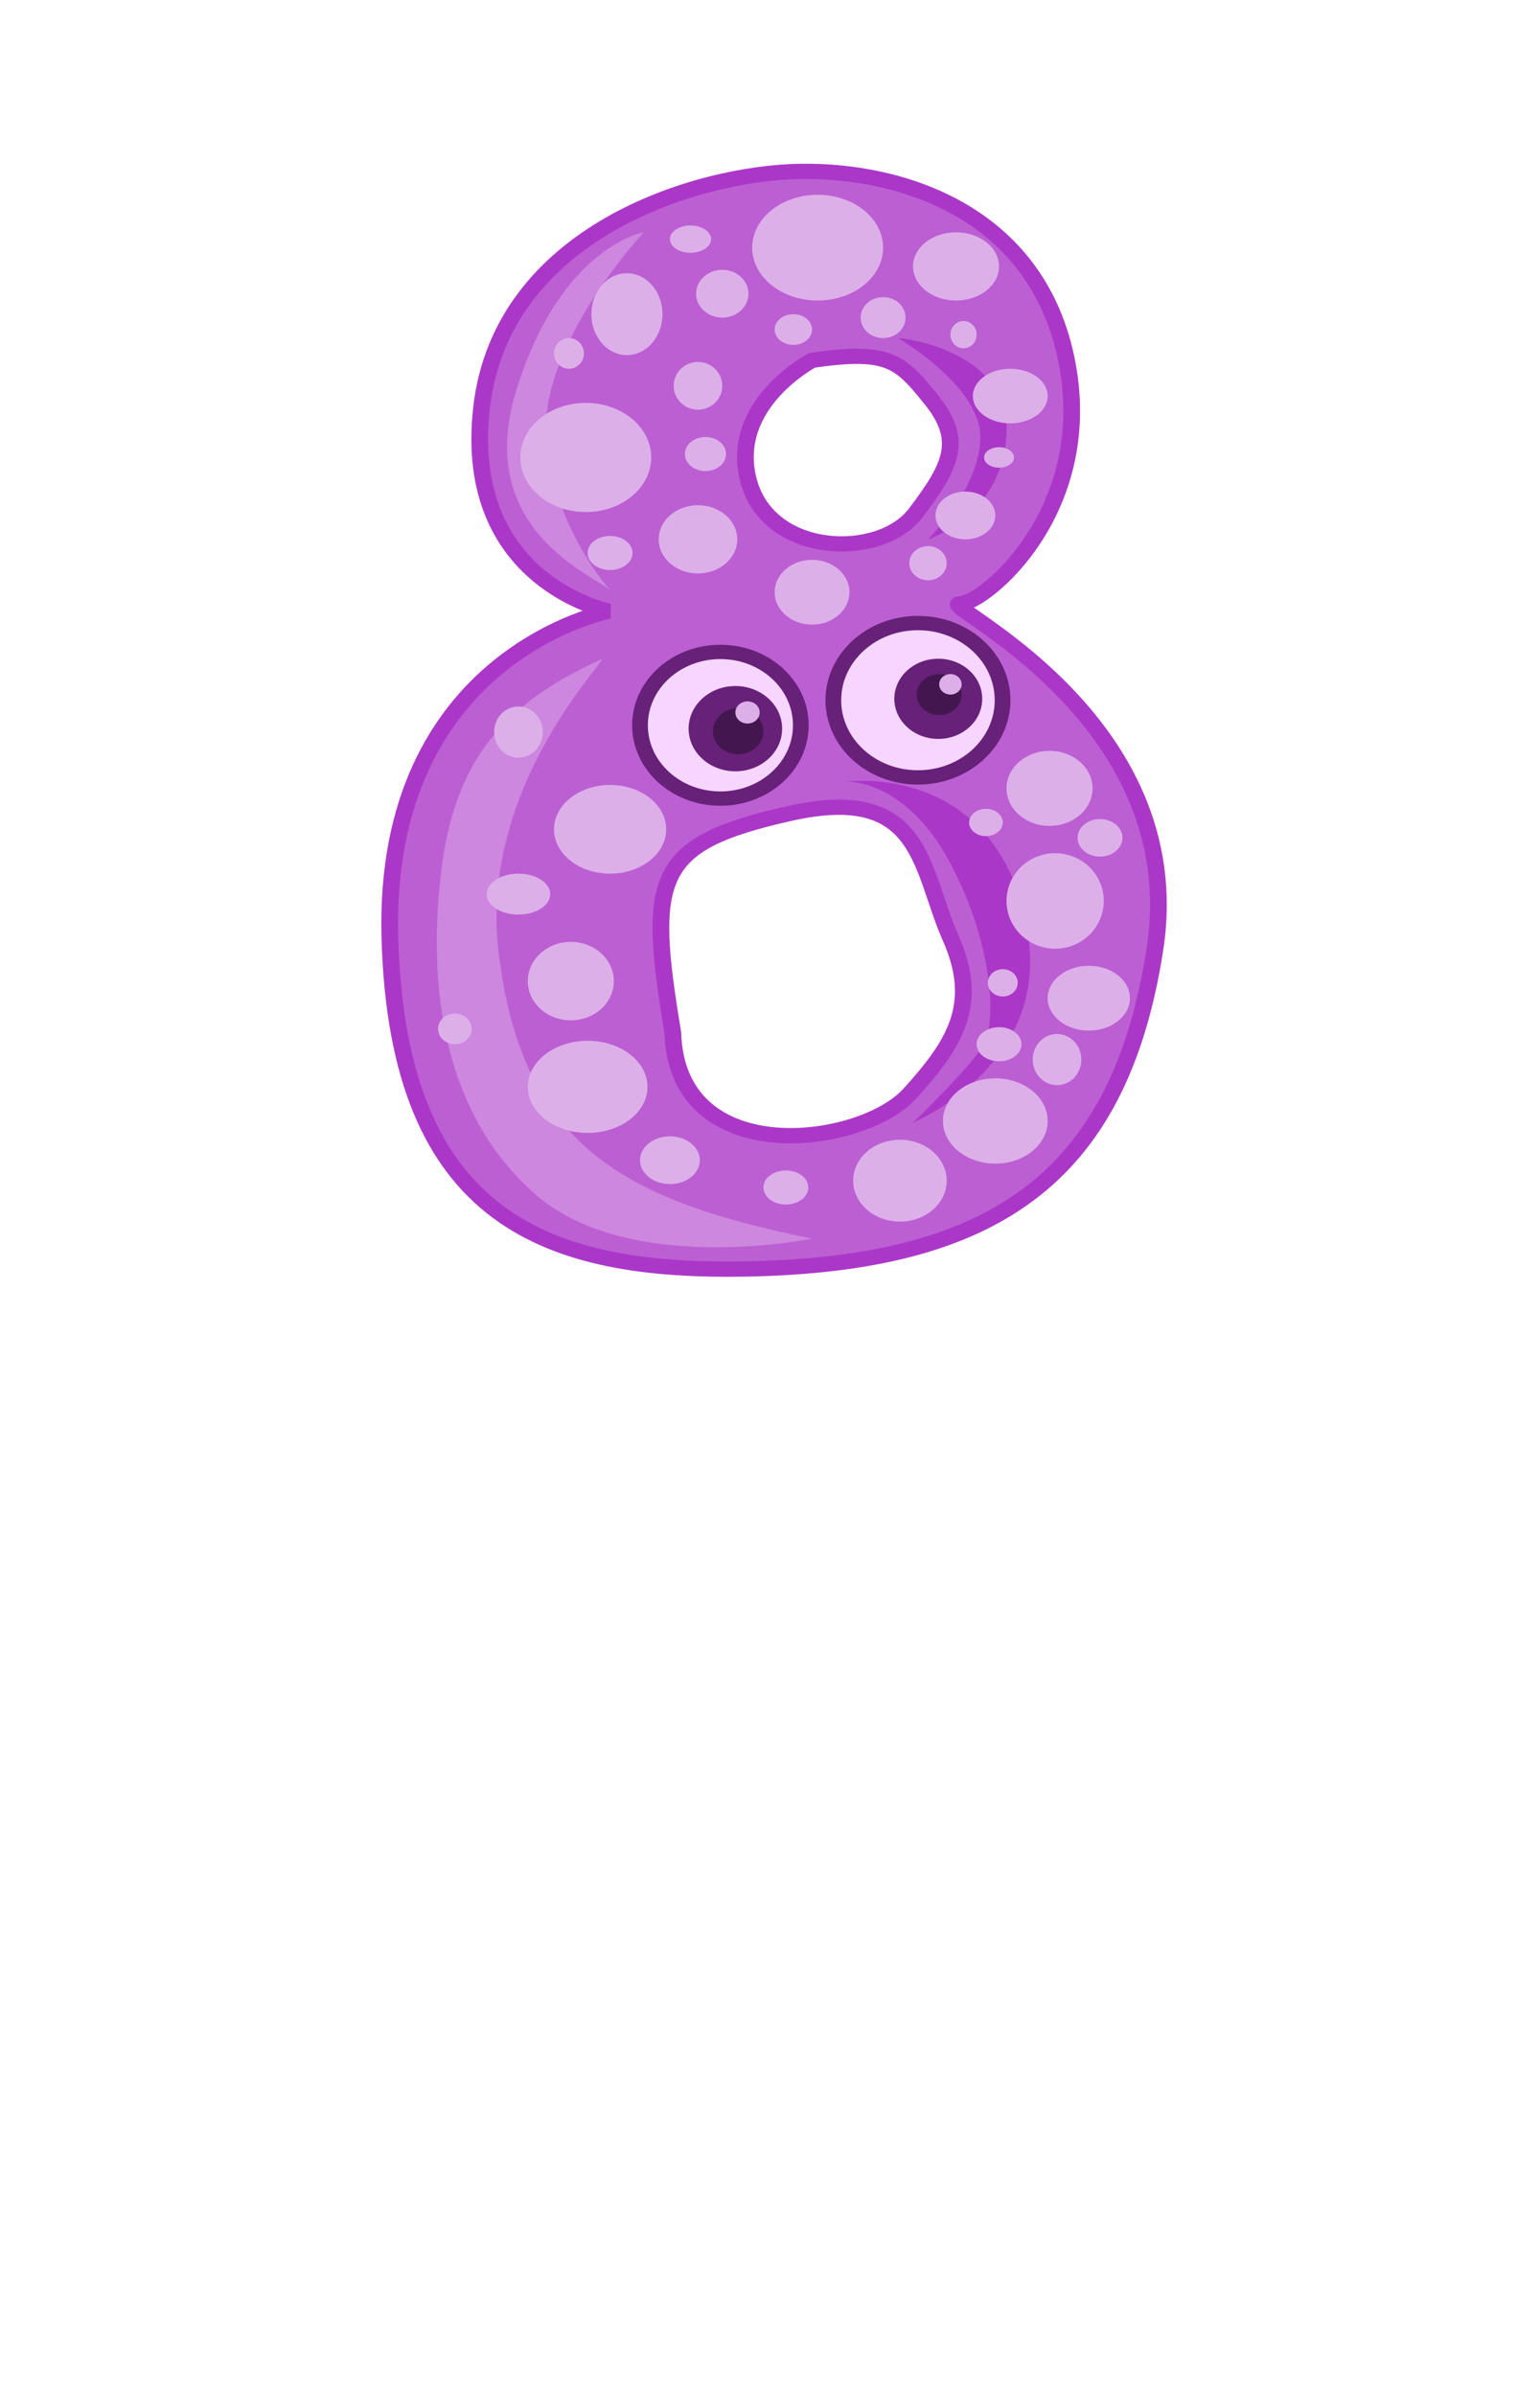 <?xml version="1.0" encoding="UTF-8" standalone="no"?>
<!-- Created with Inkscape (http://www.inkscape.org/) -->

<svg
   xmlns:dc="http://purl.org/dc/elements/1.1/"
   xmlns:cc="http://creativecommons.org/ns#"
   xmlns:rdf="http://www.w3.org/1999/02/22-rdf-syntax-ns#"
   xmlns:svg="http://www.w3.org/2000/svg"
   xmlns="http://www.w3.org/2000/svg"
   xmlns:sodipodi="http://sodipodi.sourceforge.net/DTD/sodipodi-0.dtd"
   xmlns:inkscape="http://www.inkscape.org/namespaces/inkscape"
   width="407.246"
   height="633.385"
   id="svg4714"
   version="1.1"
   inkscape:version="0.91 r13725"
   sodipodi:docname="num8.svg">
  <defs
     id="defs4716">
    <inkscape:perspective
       sodipodi:type="inkscape:persp3d"
       inkscape:vp_x="0 : 526.18109 : 1"
       inkscape:vp_y="0 : 1000 : 0"
       inkscape:vp_z="744.09448 : 526.18109 : 1"
       inkscape:persp3d-origin="372.04724 : 350.78739 : 1"
       id="perspective4722" />
    <inkscape:perspective
       id="perspective4651"
       inkscape:persp3d-origin="0.5 : 0.33333333 : 1"
       inkscape:vp_z="1 : 0.5 : 1"
       inkscape:vp_y="0 : 1000 : 0"
       inkscape:vp_x="0 : 0.5 : 1"
       sodipodi:type="inkscape:persp3d" />
    <filter
       color-interpolation-filters="sRGB"
       inkscape:collect="always"
       id="filter4438"
       x="-0.246"
       width="1.493"
       y="-0.086"
       height="1.171">
      <feGaussianBlur
         inkscape:collect="always"
         stdDeviation="2.681"
         id="feGaussianBlur4440" />
    </filter>
    <filter
       color-interpolation-filters="sRGB"
       inkscape:collect="always"
       id="filter4442">
      <feGaussianBlur
         inkscape:collect="always"
         stdDeviation="2.681"
         id="feGaussianBlur4444" />
    </filter>
    <filter
       color-interpolation-filters="sRGB"
       inkscape:collect="always"
       id="filter4570"
       x="-0.384"
       width="1.768"
       y="-0.189"
       height="1.378">
      <feGaussianBlur
         inkscape:collect="always"
         stdDeviation="3.317"
         id="feGaussianBlur4572" />
    </filter>
    <filter
       color-interpolation-filters="sRGB"
       inkscape:collect="always"
       id="filter4574"
       x="-0.226"
       width="1.452"
       y="-0.111"
       height="1.222">
      <feGaussianBlur
         inkscape:collect="always"
         stdDeviation="3.317"
         id="feGaussianBlur4576" />
    </filter>
  </defs>
  <sodipodi:namedview
     id="base"
     pagecolor="#ffffff"
     bordercolor="#666666"
     borderopacity="1.0"
     inkscape:pageopacity="0.0"
     inkscape:pageshadow="2"
     inkscape:zoom="1.4"
     inkscape:cx="202.40059"
     inkscape:cy="427.34137"
     inkscape:document-units="px"
     inkscape:current-layer="g4668"
     showgrid="false"
     inkscape:window-width="1536"
     inkscape:window-height="803"
     inkscape:window-x="-8"
     inkscape:window-y="-8"
     inkscape:window-maximized="1" />
  <g
     inkscape:label="Layer 1"
     inkscape:groupmode="layer"
     id="layer1"
     transform="translate(-210.663,-227.098)">
    <g
       id="g4668"
       transform="matrix(2.715,0,0,2.715,-459.965,-1250.924)">
      <g
         id="g4194"
         transform="matrix(0.51,0,0,0.465,158.167,307.171)">
        <path
           style="fill:#bc5fd3;fill-rule:evenodd;stroke:#ab37c8;stroke-width:3.196;stroke-linecap:butt;stroke-linejoin:miter;stroke-miterlimit:4;stroke-dasharray:none;stroke-opacity:1"
           d="m 327.062,546.036 c -20.039,0.339 -57.084,12.945 -60.889,49.47 -3.805,36.525 24.335,42.612 24.335,42.612 -10e-6,0 -43.368,9.126 -41.846,68.479 1.522,59.352 30.401,70.102 68.479,69.245 46.034,-1.058 70.785,-18.281 77.634,-66.981 6.848,-48.699 -41.851,-72.274 -37.286,-72.274 4.566,2e-5 25.867,-19.037 20.54,-50.236 -5.327,-31.198 -30.928,-40.654 -50.968,-40.315 z m 11.086,38.717 c 7.027,0.071 9.45,2.944 14.015,9.222 6.087,8.37 3.786,13.678 -3.063,23.57 -6.848,9.892 -28.154,9.155 -31.959,-6.825 -3.805,-15.979 12.184,-25.134 12.184,-25.134 3.614,-0.571 6.48,-0.856 8.822,-0.832 z m -13.259,95.744 c 25.726,-6.367 24.972,11.45 30.887,26.1 5.606,13.883 0.755,22.149 -7.796,32.509 -9.27,11.232 -44.526,16.181 -45.287,-12.735 -4.971,-32.774 -3.53,-39.508 22.195,-45.874 z"
           id="path4344"
           sodipodi:nodetypes="cscscsssccssssccszcz"
           inkscape:connector-curvature="0" />
        <path
           style="fill:#cd87de;fill-rule:evenodd;stroke:none;filter:url(#filter4438)"
           d="m 290.714,633.791 c -2.143,-2.857 -26.429,-12.143 -17.857,-42.143 8.571,-30 24.286,-32.857 24.286,-32.857 0,0 -20.714,24.286 -18.571,44.286 2.143,20 13.571,32.143 12.143,30.714 z"
           id="path4354"
           inkscape:connector-curvature="0" />
        <path
           style="fill:#cd87de;fill-rule:evenodd;stroke:none;filter:url(#filter4442)"
           d="m 289.286,648.076 c -1.429,2.857 -22.857,27.857 -20,60 4.134,42.745 24.877,53.474 60,61.429 0,0 -35,7.857 -52.857,-9.286 -17.857,-17.143 -20.714,-44.286 -17.857,-68.571 2.857,-24.286 13.571,-35 30.714,-43.571 z"
           id="path4356"
           sodipodi:nodetypes="cccssc"
           inkscape:connector-curvature="0" />
        <path
           style="fill:#ab37c8;fill-rule:evenodd;stroke:none;filter:url(#filter4570)"
           d="m 345.714,580.934 c 0,0 15.714,10 15.714,20.714 0,10.714 -10,21.429 -10,21.429 0,0 14.286,-5 15,-22.143 0.714,-17.143 -19.286,-20 -20.714,-20 z"
           id="path4446"
           inkscape:connector-curvature="0" />
        <path
           style="fill:#ab37c8;fill-rule:evenodd;stroke:none;filter:url(#filter4574)"
           d="m 335.714,673.791 c 0,0 11.429,-0.714 20,17.143 8.571,17.857 8.571,33.571 6.429,37.857 -2.143,4.286 -13.571,16.429 -13.571,16.429 0,0 25,-11.429 22.143,-37.857 -2.857,-26.429 -20,-35 -35,-33.571 z"
           id="path4448"
           inkscape:connector-curvature="0" />
        <circle
           style="fill:#f6d5ff;fill-opacity:1;stroke:#672178;stroke-width:3;stroke-miterlimit:4;stroke-dasharray:none;stroke-dashoffset:0;stroke-opacity:1"
           id="path4578"
           cx="311.786"
           cy="662.005"
           r="15.357" />
        <circle
           style="fill:#f6d5ff;fill-opacity:1;stroke:#672178;stroke-width:2.121;stroke-miterlimit:4;stroke-dasharray:none;stroke-dashoffset:0;stroke-opacity:1"
           id="path4580"
           transform="matrix(1.414,0,0,1.414,-150.436,-270.724)"
           cx="353.571"
           cy="655.934"
           r="11.429" />
        <circle
           style="fill:#672178;fill-opacity:1;stroke:none"
           id="path4582"
           cx="353.393"
           cy="656.469"
           r="8.393" />
        <circle
           style="fill:#672178;fill-opacity:1;stroke:none"
           id="path4584"
           cx="314.643"
           cy="662.719"
           r="8.929" />
        <circle
           style="fill:#441650;fill-opacity:1;stroke:none"
           id="path4586"
           cx="353.571"
           cy="655.576"
           r="4.286" />
        <circle
           style="fill:#441650;fill-opacity:1;stroke:none"
           id="path4588"
           cx="315.179"
           cy="663.255"
           r="4.821" />
        <circle
           style="fill:#ddafe9;fill-opacity:1;stroke:none"
           id="path4590"
           cx="355.714"
           cy="653.434"
           r="2.143" />
        <circle
           style="fill:#ddafe9;fill-opacity:1;stroke:none"
           id="path4592"
           cx="316.964"
           cy="659.326"
           r="2.321" />
        <ellipse
           style="fill:#ddafe9;fill-opacity:1;stroke:none"
           id="path4594"
           cx="293.929"
           cy="575.934"
           rx="6.786"
           ry="8.571" />
        <ellipse
           style="fill:#ddafe9;fill-opacity:1;stroke:none"
           id="path4596"
           cx="286.071"
           cy="605.934"
           rx="12.5"
           ry="11.429" />
        <ellipse
           style="fill:#ddafe9;fill-opacity:1;stroke:none"
           id="path4598"
           cx="307.5"
           cy="590.934"
           rx="4.643"
           ry="5" />
        <ellipse
           style="fill:#ddafe9;fill-opacity:1;stroke:none"
           id="path4600"
           cx="307.5"
           cy="623.076"
           rx="7.5"
           ry="7.143" />
        <ellipse
           style="fill:#ddafe9;fill-opacity:1;stroke:none"
           id="path4602"
           cx="306.071"
           cy="560.219"
           rx="3.929"
           ry="2.857" />
        <ellipse
           style="fill:#ddafe9;fill-opacity:1;stroke:none"
           id="path4604"
           cx="330.357"
           cy="562.005"
           rx="12.5"
           ry="11.071" />
        <circle
           style="fill:#ddafe9;fill-opacity:1;stroke:none"
           id="path4606"
           cx="312.143"
           cy="571.648"
           r="5" />
        <ellipse
           style="fill:#ddafe9;fill-opacity:1;stroke:none"
           id="path4608"
           cx="325.714"
           cy="579.148"
           rx="3.571"
           ry="3.214" />
        <circle
           style="fill:#ddafe9;fill-opacity:1;stroke:none"
           id="path4610"
           cx="342.857"
           cy="576.648"
           r="4.286" />
        <ellipse
           style="fill:#ddafe9;fill-opacity:1;stroke:none"
           id="path4612"
           cx="356.786"
           cy="565.934"
           rx="8.214"
           ry="7.143" />
        <ellipse
           style="fill:#ddafe9;fill-opacity:1;stroke:none"
           id="path4614"
           cx="358.214"
           cy="580.219"
           rx="2.5"
           ry="2.857" />
        <ellipse
           style="fill:#ddafe9;fill-opacity:1;stroke:none"
           id="path4616"
           cx="367.143"
           cy="593.076"
           rx="7.143"
           ry="5.714" />
        <ellipse
           style="fill:#ddafe9;fill-opacity:1;stroke:none"
           id="path4618"
           cx="365"
           cy="605.934"
           rx="2.857"
           ry="2.143" />
        <ellipse
           style="fill:#ddafe9;fill-opacity:1;stroke:none"
           id="path4620"
           cx="358.571"
           cy="618.076"
           rx="5.714"
           ry="5" />
        <circle
           style="fill:#ddafe9;fill-opacity:1;stroke:none"
           id="path4622"
           cx="351.429"
           cy="628.076"
           r="3.571" />
        <ellipse
           style="fill:#ddafe9;fill-opacity:1;stroke:none"
           id="path4624"
           cx="290.714"
           cy="625.934"
           rx="4.286"
           ry="3.571" />
        <ellipse
           style="fill:#ddafe9;fill-opacity:1;stroke:none"
           id="path4626"
           cx="308.929"
           cy="605.219"
           rx="3.929"
           ry="3.571" />
        <ellipse
           style="fill:#ddafe9;fill-opacity:1;stroke:none"
           id="path4628"
           cx="282.857"
           cy="584.148"
           rx="2.857"
           ry="3.214" />
        <ellipse
           style="fill:#ddafe9;fill-opacity:1;stroke:none"
           id="path4630"
           cx="329.286"
           cy="634.148"
           rx="7.143"
           ry="6.786" />
        <ellipse
           style="fill:#ddafe9;fill-opacity:1;stroke:none"
           id="path4632"
           cx="273.214"
           cy="663.434"
           rx="4.643"
           ry="5.357" />
        <ellipse
           style="fill:#ddafe9;fill-opacity:1;stroke:none"
           id="path4634"
           cx="290.714"
           cy="683.791"
           rx="10.714"
           ry="9.286" />
        <ellipse
           style="fill:#ddafe9;fill-opacity:1;stroke:none"
           id="path4636"
           cx="273.214"
           cy="697.362"
           rx="6.071"
           ry="4.286" />
        <circle
           style="fill:#ddafe9;fill-opacity:1;stroke:none"
           id="path4638"
           cx="283.214"
           cy="715.576"
           r="8.214" />
        <circle
           style="fill:#ddafe9;fill-opacity:1;stroke:none"
           id="path4640"
           cx="261.071"
           cy="725.576"
           r="3.214" />
        <ellipse
           style="fill:#ddafe9;fill-opacity:1;stroke:none"
           id="path4642"
           cx="286.429"
           cy="737.719"
           rx="11.429"
           ry="9.643" />
        <ellipse
           style="fill:#ddafe9;fill-opacity:1;stroke:none"
           id="path4644"
           cx="362.5"
           cy="682.362"
           rx="3.214"
           ry="2.857" />
        <ellipse
           style="fill:#ddafe9;fill-opacity:1;stroke:none"
           id="path4646"
           cx="374.643"
           cy="675.219"
           rx="8.214"
           ry="7.857" />
        <ellipse
           style="fill:#ddafe9;fill-opacity:1;stroke:none"
           id="path4648"
           cx="375.714"
           cy="698.791"
           rx="9.286"
           ry="10" />
        <ellipse
           style="fill:#ddafe9;fill-opacity:1;stroke:none"
           id="path4650"
           cx="384.286"
           cy="685.576"
           rx="4.286"
           ry="3.929" />
        <circle
           style="fill:#ddafe9;fill-opacity:1;stroke:none"
           id="path4652"
           cx="365.714"
           cy="715.934"
           r="2.857" />
        <ellipse
           style="fill:#ddafe9;fill-opacity:1;stroke:none"
           id="path4654"
           cx="382.143"
           cy="719.148"
           rx="7.857"
           ry="6.786" />
        <ellipse
           style="fill:#ddafe9;fill-opacity:1;stroke:none"
           id="path4656"
           cx="365"
           cy="728.791"
           rx="4.286"
           ry="3.571" />
        <ellipse
           style="fill:#ddafe9;fill-opacity:1;stroke:none"
           id="path4658"
           cx="364.286"
           cy="744.862"
           rx="10"
           ry="8.929" />
        <ellipse
           style="fill:#ddafe9;fill-opacity:1;stroke:none"
           id="path4660"
           cx="376.071"
           cy="732.005"
           rx="4.643"
           ry="5.357" />
        <ellipse
           style="fill:#ddafe9;fill-opacity:1;stroke:none"
           id="path4662"
           cx="346.071"
           cy="757.362"
           rx="8.929"
           ry="8.571" />
        <ellipse
           style="fill:#ddafe9;fill-opacity:1;stroke:none"
           id="path4664"
           cx="324.286"
           cy="758.791"
           rx="4.286"
           ry="3.571" />
        <ellipse
           style="fill:#ddafe9;fill-opacity:1;stroke:none"
           id="path4666"
           cx="302.143"
           cy="753.076"
           rx="5.714"
           ry="5" />
      </g>
    </g>
  </g>
</svg>
